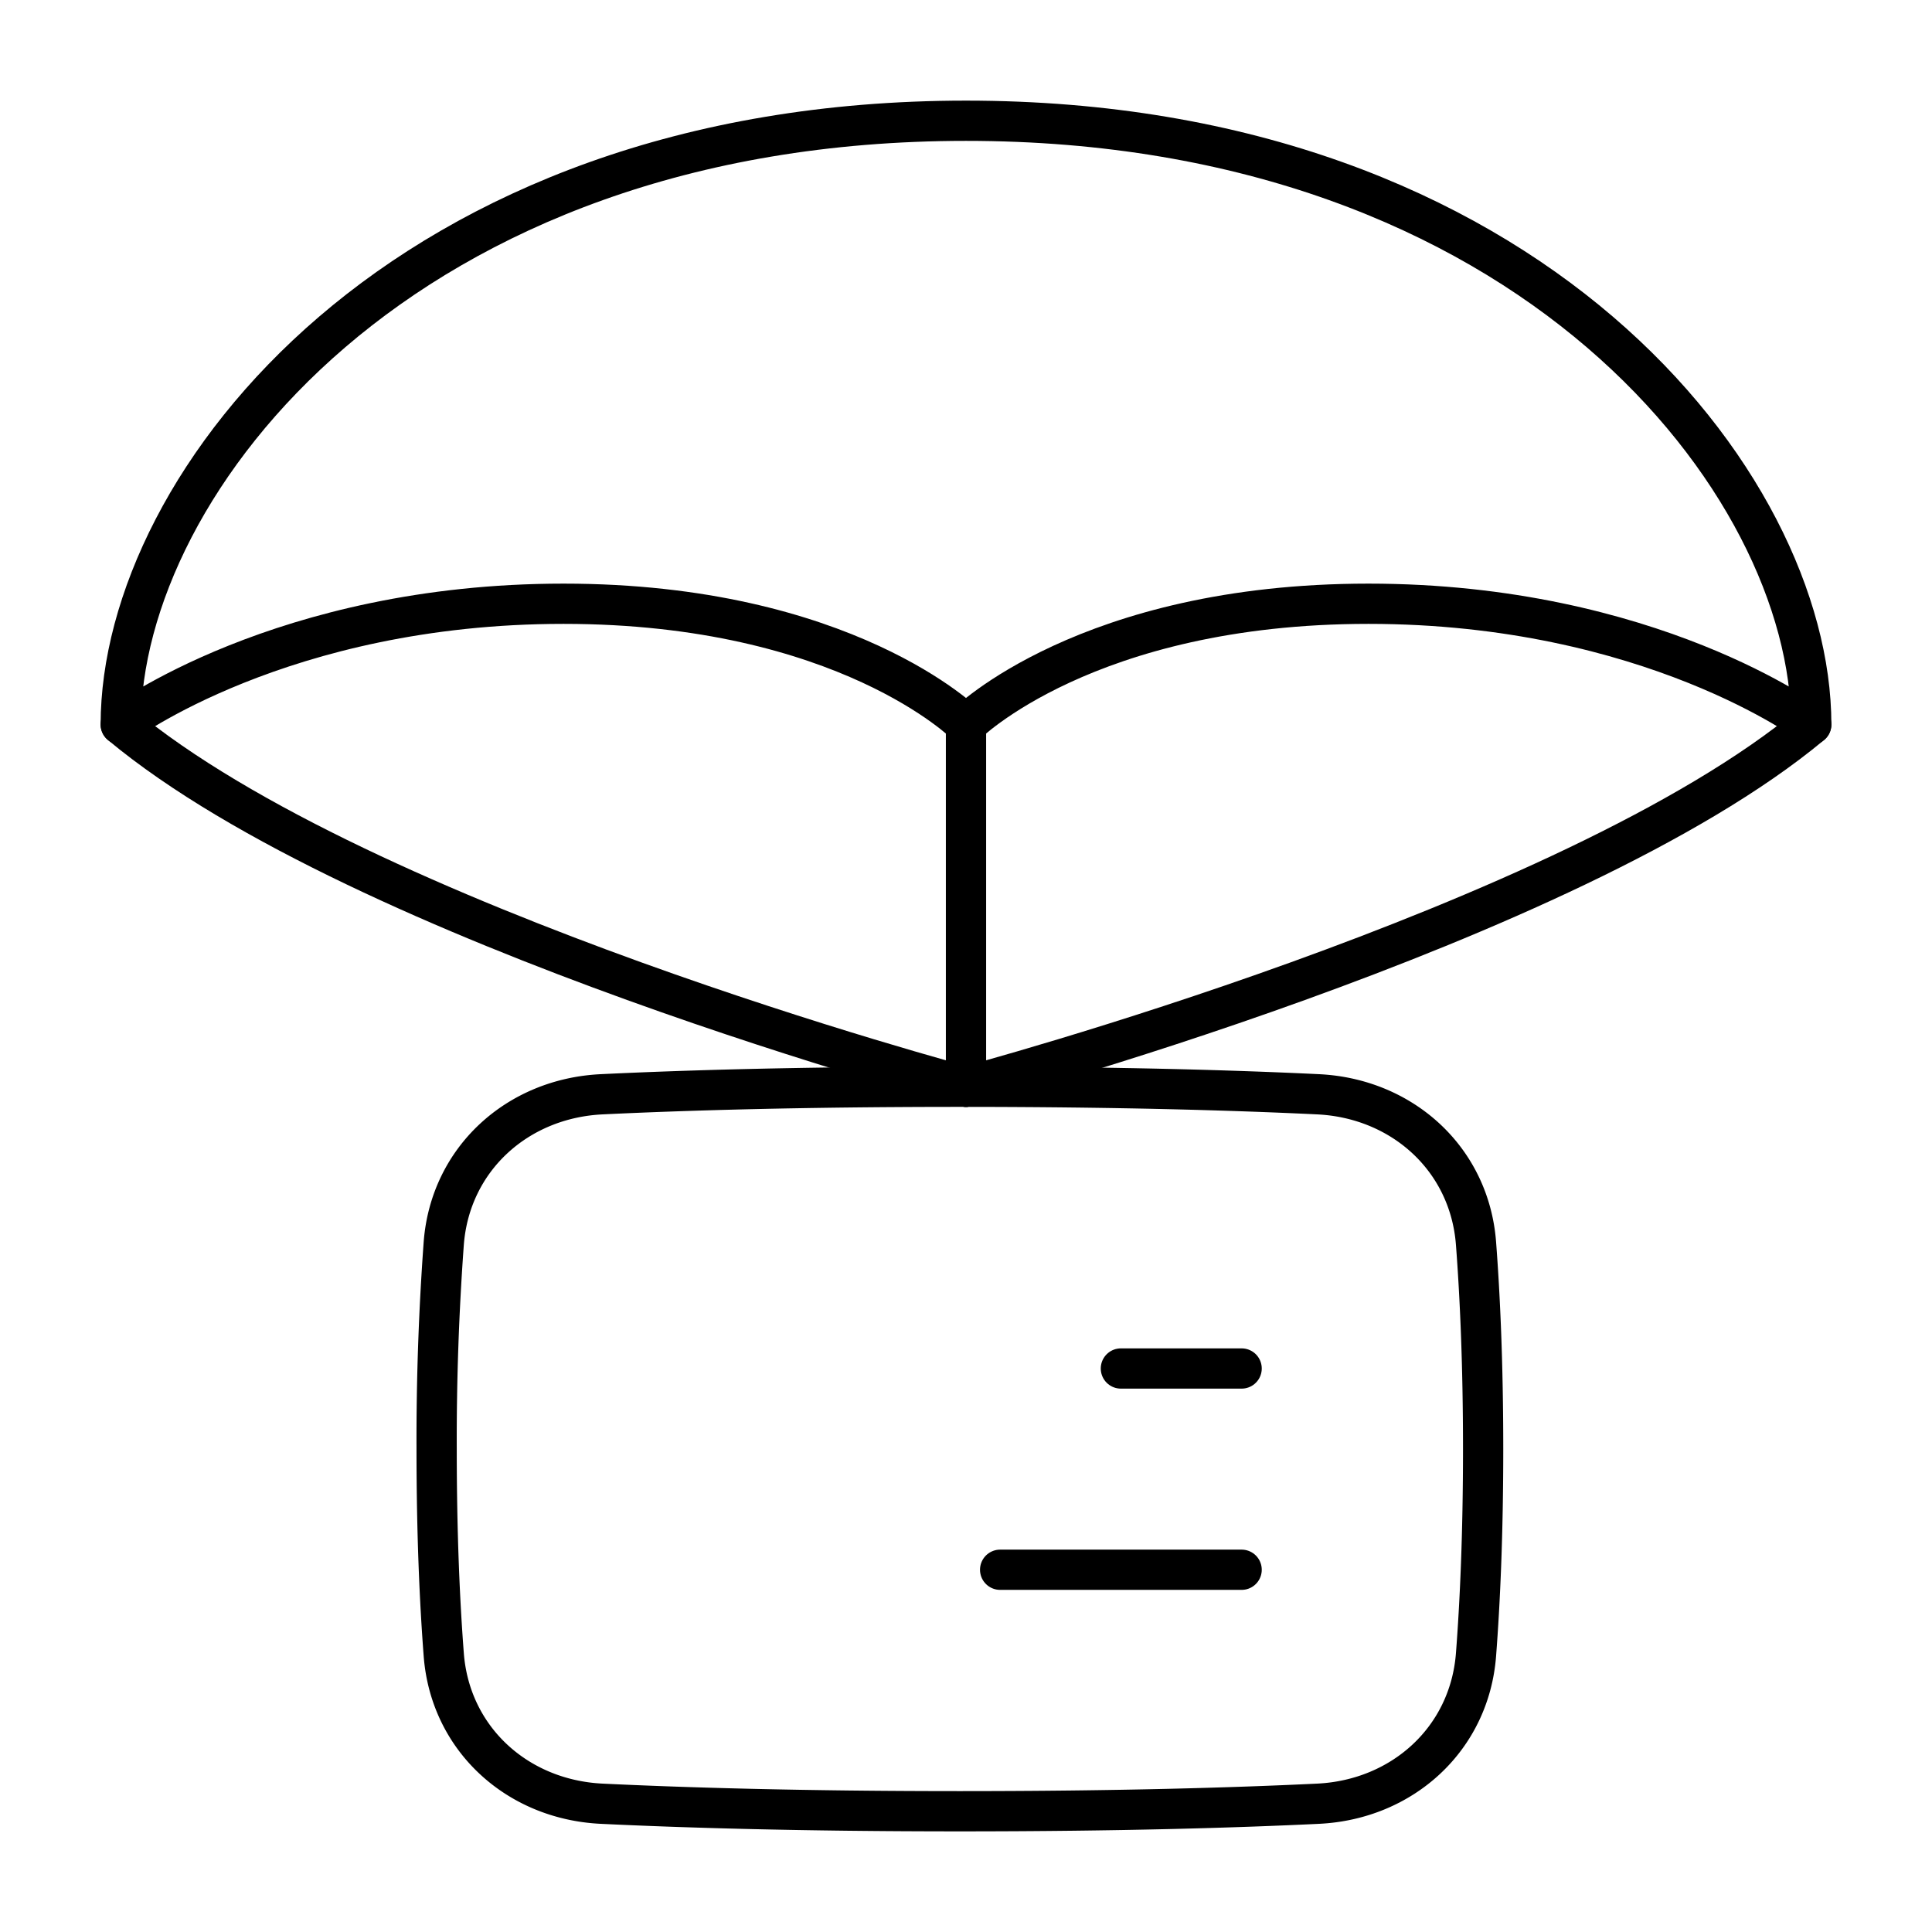 <svg xmlns="http://www.w3.org/2000/svg" fill="none" viewBox="0 0 48 48" id="Parachute-Drop--Streamline-Plump">
  <desc>
    Parachute Drop Streamline Icon: https://streamlinehq.com
  </desc>
  <g id="parachute-drop--package-box-fulfillment-cart-warehouse-shipping-delivery-drop-parachute">
    <path id="Rectangle 1095" stroke="#000000" stroke-linejoin="round" d="M11.025 41.11c0.16 2.093 1.827 3.602 3.923 3.703 2.01 0.097 4.938 0.187 8.9 0.187 3.962 0 6.889 -0.09 8.899 -0.187 2.096 -0.101 3.763 -1.61 3.924 -3.703 0.1 -1.3 0.177 -2.992 0.177 -5.11 0 -2.118 -0.078 -3.81 -0.177 -5.11 -0.16 -2.093 -1.828 -3.602 -3.924 -3.703 -2.01 -0.097 -4.937 -0.187 -8.9 -0.187 -3.961 0 -6.888 0.09 -8.899 0.187 -2.096 0.101 -3.763 1.61 -3.923 3.703a67.149 67.149 0 0 0 -0.177 5.11c0 2.118 0.077 3.81 0.177 5.11Z" stroke-width="1"></path>
    <path id="Vector 833" stroke="#000000" stroke-linecap="round" d="m30.848 39 -6 0" stroke-width="1"></path>
    <path id="Vector 834" stroke="#000000" stroke-linecap="round" d="m30.848 34 -3 0" stroke-width="1"></path>
    <path id="Vector 835" stroke="#000000" stroke-linecap="round" d="m24 18 0 9" stroke-width="1"></path>
    <path id="Vector 838" stroke="#000000" stroke-linecap="round" d="M3 18c6 5 21 9 21 9" stroke-width="1"></path>
    <path id="Vector 839" stroke="#000000" stroke-linecap="round" d="M45 18c-6 5 -21 9 -21 9" stroke-width="1"></path>
    <path id="Vector" stroke="#000000" stroke-linejoin="round" d="M3 18c0 -6 7 -15 21 -15s21 9 21 15c0 0 -4 -3 -11 -3s-10 3 -10 3 -3 -3 -10 -3 -11 3 -11 3Z" stroke-width="1"></path>
  </g>
</svg>